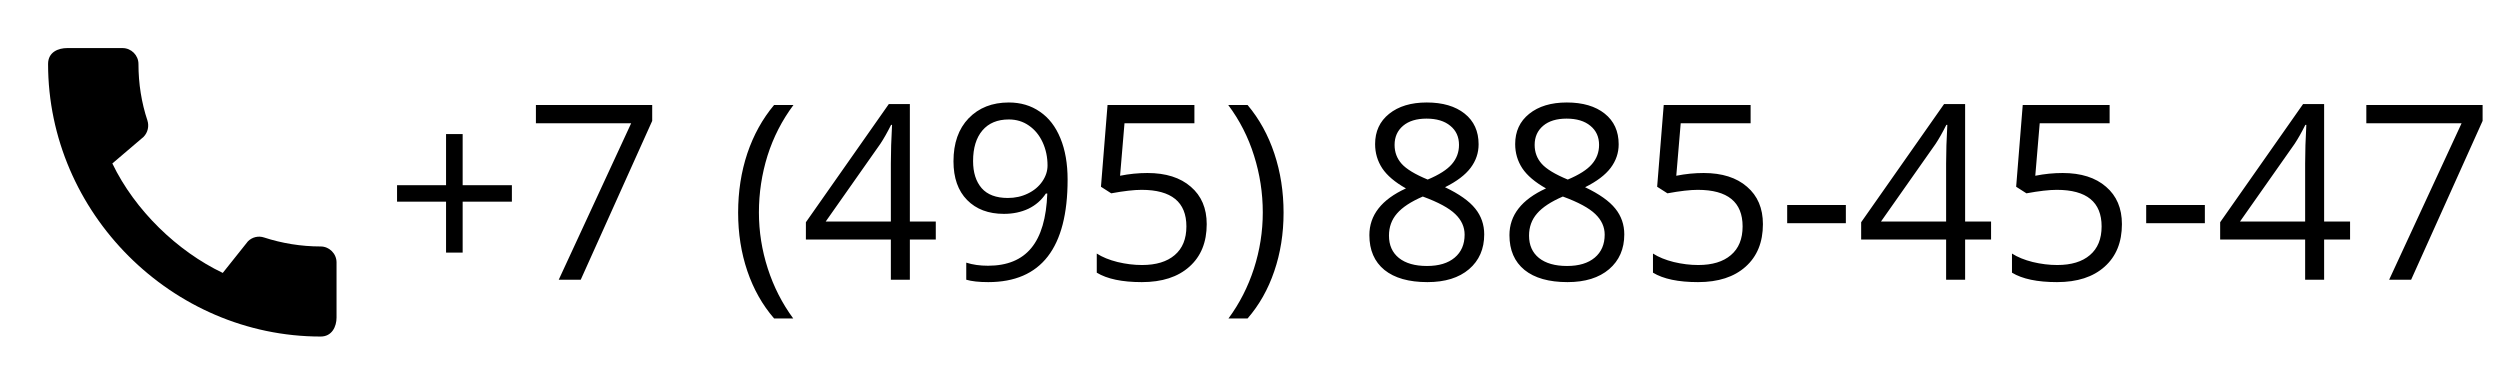 <svg width="143" height="22" viewBox="0 0 143 22" fill="none" xmlns="http://www.w3.org/2000/svg">
<path d="M26.464 10.593H29.28V11.536H26.464V14.448H25.514V11.536H22.711V10.593H25.514V7.667H26.464V10.593ZM31.96 16L36.102 7.052H30.654V6.006H37.306V6.915L33.218 16H31.96ZM42.221 12.165C42.221 10.957 42.396 9.827 42.747 8.774C43.102 7.722 43.613 6.799 44.278 6.006H45.386C44.73 6.885 44.235 7.852 43.902 8.904C43.574 9.957 43.41 11.039 43.41 12.151C43.41 13.245 43.579 14.314 43.916 15.357C44.253 16.401 44.739 17.354 45.372 18.215H44.278C43.608 17.44 43.098 16.535 42.747 15.501C42.396 14.466 42.221 13.354 42.221 12.165ZM53.527 13.703H52.044V16H50.957V13.703H46.097V12.712L50.841 5.951H52.044V12.671H53.527V13.703ZM50.957 12.671V9.349C50.957 8.697 50.98 7.961 51.025 7.141H50.971C50.752 7.578 50.547 7.94 50.355 8.228L47.231 12.671H50.957ZM61.067 10.271C61.067 14.182 59.554 16.137 56.528 16.137C56 16.137 55.58 16.091 55.27 16V15.023C55.635 15.141 56.05 15.2 56.515 15.2C57.608 15.2 58.433 14.863 58.989 14.188C59.55 13.509 59.855 12.47 59.905 11.071H59.823C59.573 11.45 59.24 11.739 58.825 11.94C58.41 12.135 57.943 12.233 57.424 12.233C56.54 12.233 55.838 11.969 55.318 11.44C54.799 10.912 54.539 10.174 54.539 9.226C54.539 8.187 54.828 7.366 55.407 6.765C55.991 6.163 56.756 5.862 57.704 5.862C58.383 5.862 58.976 6.038 59.481 6.389C59.992 6.735 60.384 7.243 60.657 7.913C60.931 8.578 61.067 9.365 61.067 10.271ZM57.704 6.833C57.052 6.833 56.549 7.043 56.193 7.462C55.838 7.881 55.66 8.465 55.66 9.212C55.66 9.868 55.824 10.385 56.152 10.764C56.48 11.137 56.98 11.324 57.649 11.324C58.064 11.324 58.445 11.24 58.791 11.071C59.142 10.903 59.418 10.672 59.618 10.381C59.819 10.089 59.919 9.784 59.919 9.465C59.919 8.986 59.825 8.544 59.639 8.139C59.452 7.733 59.19 7.414 58.852 7.182C58.52 6.949 58.137 6.833 57.704 6.833ZM65.634 9.896C66.686 9.896 67.514 10.158 68.115 10.682C68.721 11.201 69.024 11.914 69.024 12.821C69.024 13.856 68.694 14.667 68.033 15.255C67.377 15.843 66.47 16.137 65.312 16.137C64.187 16.137 63.328 15.957 62.735 15.597V14.503C63.054 14.708 63.451 14.87 63.925 14.988C64.399 15.102 64.866 15.159 65.326 15.159C66.128 15.159 66.75 14.97 67.192 14.592C67.639 14.213 67.862 13.667 67.862 12.951C67.862 11.557 67.008 10.859 65.299 10.859C64.866 10.859 64.287 10.925 63.562 11.058L62.975 10.682L63.351 6.006H68.32V7.052H64.321L64.068 10.053C64.592 9.948 65.114 9.896 65.634 9.896ZM73.42 12.165C73.42 13.364 73.242 14.48 72.887 15.515C72.536 16.549 72.028 17.449 71.362 18.215H70.269C70.902 17.358 71.387 16.408 71.725 15.364C72.062 14.316 72.231 13.245 72.231 12.151C72.231 11.039 72.064 9.957 71.731 8.904C71.403 7.852 70.911 6.885 70.255 6.006H71.362C72.032 6.803 72.543 7.731 72.894 8.788C73.245 9.841 73.42 10.966 73.42 12.165ZM81.609 5.862C82.521 5.862 83.243 6.074 83.776 6.498C84.31 6.922 84.576 7.507 84.576 8.255C84.576 8.747 84.424 9.196 84.118 9.602C83.813 10.007 83.325 10.376 82.655 10.709C83.466 11.096 84.043 11.504 84.385 11.933C84.727 12.356 84.897 12.849 84.897 13.409C84.897 14.239 84.608 14.902 84.029 15.398C83.451 15.891 82.658 16.137 81.65 16.137C80.584 16.137 79.764 15.904 79.189 15.44C78.615 14.97 78.328 14.307 78.328 13.45C78.328 12.306 79.025 11.415 80.42 10.777C79.791 10.422 79.34 10.039 79.066 9.629C78.793 9.214 78.656 8.752 78.656 8.241C78.656 7.517 78.923 6.94 79.456 6.512C79.994 6.079 80.712 5.862 81.609 5.862ZM79.449 13.477C79.449 14.024 79.638 14.45 80.017 14.756C80.399 15.061 80.935 15.214 81.623 15.214C82.302 15.214 82.831 15.054 83.209 14.735C83.587 14.416 83.776 13.979 83.776 13.423C83.776 12.981 83.599 12.589 83.243 12.247C82.888 11.901 82.268 11.566 81.384 11.242C80.705 11.534 80.213 11.857 79.907 12.213C79.602 12.564 79.449 12.985 79.449 13.477ZM81.596 6.785C81.026 6.785 80.579 6.922 80.256 7.195C79.932 7.469 79.77 7.833 79.77 8.289C79.77 8.708 79.905 9.068 80.174 9.369C80.443 9.67 80.939 9.971 81.664 10.271C82.316 9.998 82.776 9.704 83.045 9.39C83.318 9.075 83.455 8.708 83.455 8.289C83.455 7.829 83.289 7.464 82.956 7.195C82.628 6.922 82.174 6.785 81.596 6.785ZM89.621 5.862C90.533 5.862 91.255 6.074 91.788 6.498C92.321 6.922 92.588 7.507 92.588 8.255C92.588 8.747 92.435 9.196 92.13 9.602C91.825 10.007 91.337 10.376 90.667 10.709C91.478 11.096 92.055 11.504 92.397 11.933C92.738 12.356 92.909 12.849 92.909 13.409C92.909 14.239 92.62 14.902 92.041 15.398C91.462 15.891 90.669 16.137 89.662 16.137C88.596 16.137 87.775 15.904 87.201 15.44C86.627 14.97 86.34 14.307 86.34 13.45C86.34 12.306 87.037 11.415 88.432 10.777C87.803 10.422 87.352 10.039 87.078 9.629C86.805 9.214 86.668 8.752 86.668 8.241C86.668 7.517 86.935 6.94 87.468 6.512C88.005 6.079 88.723 5.862 89.621 5.862ZM87.461 13.477C87.461 14.024 87.65 14.45 88.028 14.756C88.411 15.061 88.947 15.214 89.635 15.214C90.314 15.214 90.842 15.054 91.221 14.735C91.599 14.416 91.788 13.979 91.788 13.423C91.788 12.981 91.61 12.589 91.255 12.247C90.899 11.901 90.28 11.566 89.395 11.242C88.716 11.534 88.224 11.857 87.919 12.213C87.614 12.564 87.461 12.985 87.461 13.477ZM89.607 6.785C89.038 6.785 88.591 6.922 88.268 7.195C87.944 7.469 87.782 7.833 87.782 8.289C87.782 8.708 87.917 9.068 88.186 9.369C88.454 9.67 88.951 9.971 89.676 10.271C90.328 9.998 90.788 9.704 91.057 9.39C91.33 9.075 91.467 8.708 91.467 8.289C91.467 7.829 91.3 7.464 90.968 7.195C90.64 6.922 90.186 6.785 89.607 6.785ZM97.448 9.896C98.501 9.896 99.328 10.158 99.93 10.682C100.536 11.201 100.839 11.914 100.839 12.821C100.839 13.856 100.508 14.667 99.848 15.255C99.191 15.843 98.284 16.137 97.127 16.137C96.001 16.137 95.142 15.957 94.55 15.597V14.503C94.869 14.708 95.265 14.87 95.739 14.988C96.213 15.102 96.68 15.159 97.141 15.159C97.943 15.159 98.565 14.97 99.007 14.592C99.454 14.213 99.677 13.667 99.677 12.951C99.677 11.557 98.822 10.859 97.113 10.859C96.68 10.859 96.102 10.925 95.377 11.058L94.789 10.682L95.165 6.006H100.135V7.052H96.136L95.883 10.053C96.407 9.948 96.929 9.896 97.448 9.896ZM102.227 12.767V11.727H105.583V12.767H102.227ZM113.889 13.703H112.405V16H111.318V13.703H106.458V12.712L111.202 5.951H112.405V12.671H113.889V13.703ZM111.318 12.671V9.349C111.318 8.697 111.341 7.961 111.387 7.141H111.332C111.113 7.578 110.908 7.94 110.717 8.228L107.593 12.671H111.318ZM117.983 9.896C119.036 9.896 119.863 10.158 120.465 10.682C121.071 11.201 121.374 11.914 121.374 12.821C121.374 13.856 121.044 14.667 120.383 15.255C119.727 15.843 118.82 16.137 117.662 16.137C116.536 16.137 115.677 15.957 115.085 15.597V14.503C115.404 14.708 115.8 14.87 116.274 14.988C116.748 15.102 117.215 15.159 117.676 15.159C118.478 15.159 119.1 14.97 119.542 14.592C119.989 14.213 120.212 13.667 120.212 12.951C120.212 11.557 119.357 10.859 117.648 10.859C117.215 10.859 116.637 10.925 115.912 11.058L115.324 10.682L115.7 6.006H120.67V7.052H116.671L116.418 10.053C116.942 9.948 117.464 9.896 117.983 9.896ZM122.762 12.767V11.727H126.118V12.767H122.762ZM134.424 13.703H132.94V16H131.854V13.703H126.993V12.712L131.737 5.951H132.94V12.671H134.424V13.703ZM131.854 12.671V9.349C131.854 8.697 131.876 7.961 131.922 7.141H131.867C131.648 7.578 131.443 7.94 131.252 8.228L128.128 12.671H131.854ZM136.659 16L140.802 7.052H135.354V6.006H142.005V6.915L137.917 16H136.659Z" fill="currentcolor"/>
<path d="M18.343 14.098C17.215 14.098 16.124 13.915 15.107 13.585C14.786 13.475 14.428 13.557 14.181 13.805L12.742 15.611C10.148 14.373 7.718 12.036 6.426 9.35L8.213 7.828C8.461 7.572 8.534 7.214 8.433 6.893C8.094 5.876 7.92 4.785 7.92 3.658C7.92 3.163 7.508 2.75 7.013 2.75H3.841C3.346 2.75 2.75 2.97 2.75 3.658C2.75 12.173 9.836 19.25 18.343 19.25C18.993 19.25 19.25 18.672 19.25 18.168V15.006C19.25 14.511 18.837 14.098 18.343 14.098Z" fill="currentcolor"/>
</svg>
